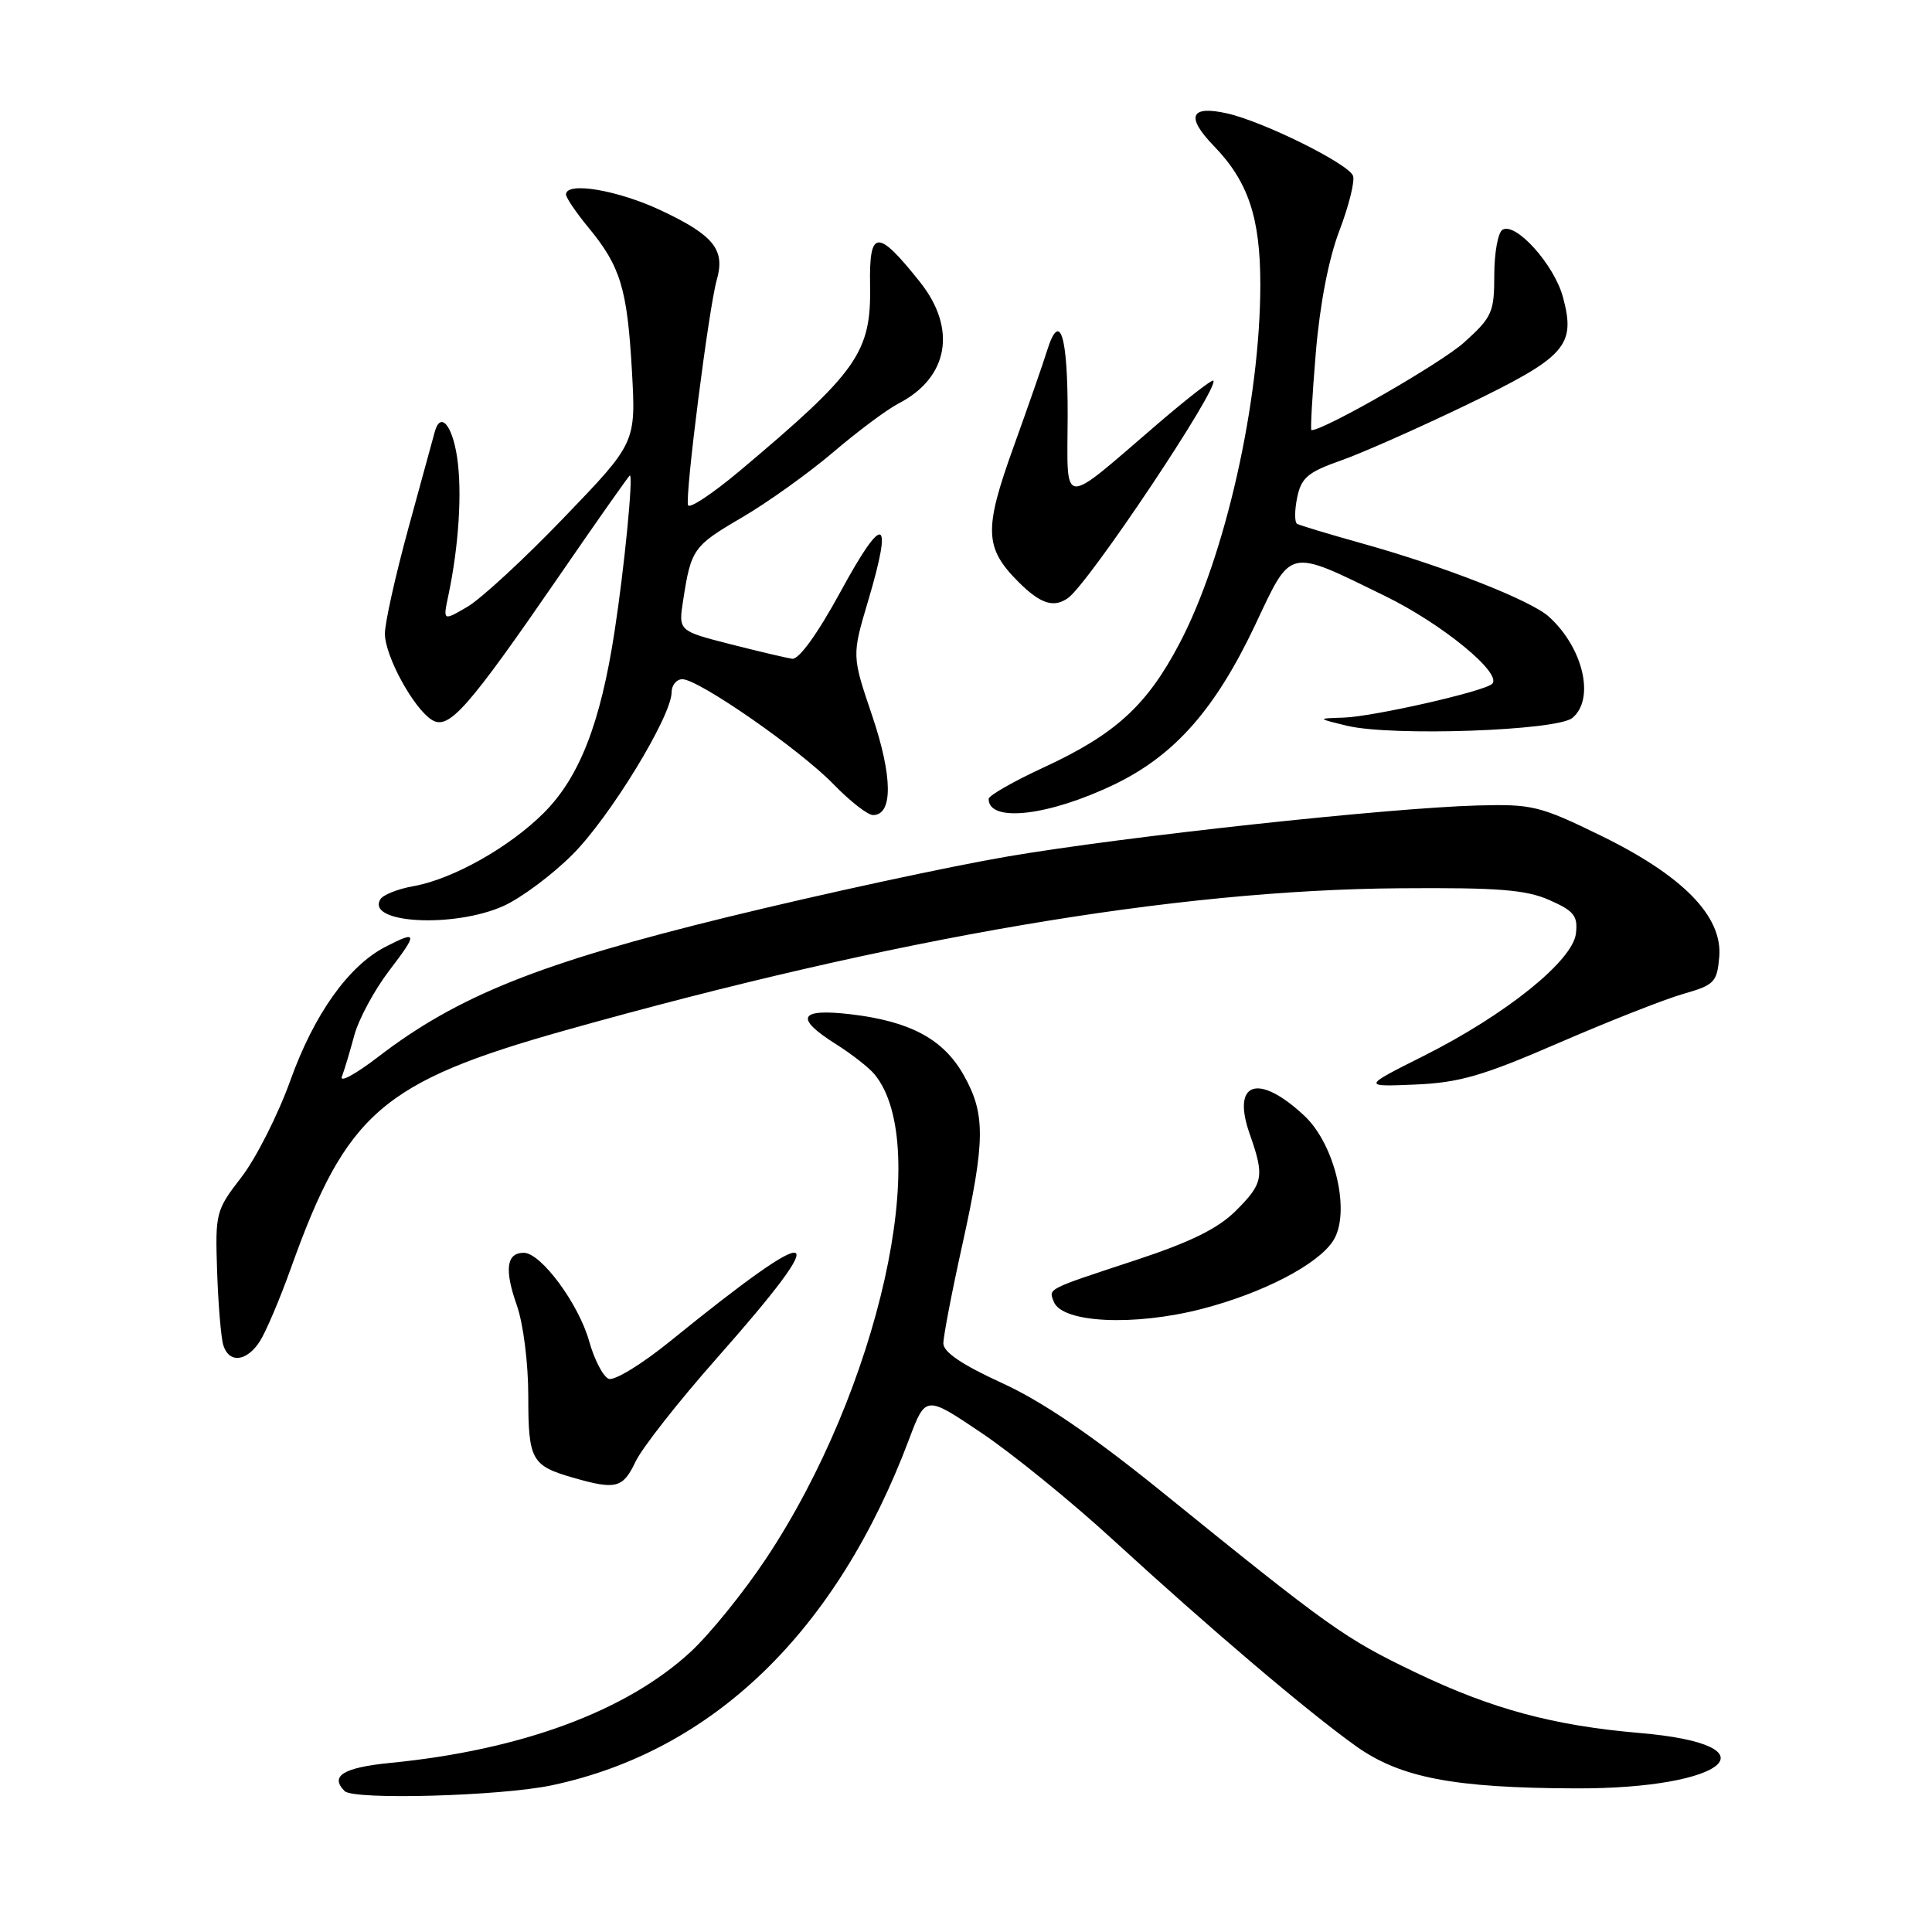 <?xml version="1.0" encoding="UTF-8" standalone="no"?>
<!DOCTYPE svg PUBLIC "-//W3C//DTD SVG 1.1//EN" "http://www.w3.org/Graphics/SVG/1.1/DTD/svg11.dtd" >
<svg xmlns="http://www.w3.org/2000/svg" xmlns:xlink="http://www.w3.org/1999/xlink" version="1.1" viewBox="0 0 256 256">
 <g >
 <path fill="currentColor"
d=" M 73.12 236.56 C 94.51 232.03 110.89 216.16 120.46 190.70 C 122.65 184.88 122.65 184.88 130.07 189.88 C 134.16 192.63 142.00 199.00 147.50 204.05 C 160.43 215.90 173.17 226.72 179.64 231.35 C 185.51 235.55 192.59 236.92 208.81 236.97 C 228.89 237.04 235.62 231.19 217.26 229.63 C 205.82 228.65 197.66 226.45 187.53 221.59 C 178.17 217.10 176.26 215.74 153.91 197.64 C 144.69 190.18 138.08 185.68 132.75 183.25 C 127.50 180.85 125.00 179.16 125.00 178.01 C 125.00 177.07 126.12 171.22 127.50 165.00 C 130.56 151.15 130.60 147.63 127.72 142.50 C 125.04 137.71 120.63 135.33 112.75 134.40 C 105.87 133.59 105.23 134.86 110.76 138.35 C 112.84 139.66 115.13 141.45 115.86 142.33 C 123.67 151.74 116.43 184.10 101.49 206.55 C 98.53 211.00 94.03 216.56 91.49 218.90 C 82.99 226.74 69.06 231.89 51.75 233.59 C 45.48 234.21 43.66 235.33 45.67 237.33 C 46.87 238.54 66.37 237.99 73.12 236.56 Z  M 84.21 193.68 C 85.08 191.85 89.92 185.69 94.97 179.98 C 110.81 162.06 108.94 161.39 88.76 177.75 C 85.05 180.76 81.40 182.99 80.66 182.70 C 79.92 182.42 78.75 180.16 78.06 177.70 C 76.67 172.75 71.68 166.00 69.40 166.00 C 67.11 166.00 66.81 168.22 68.47 172.92 C 69.34 175.38 70.00 180.61 70.00 185.00 C 70.00 193.48 70.42 194.22 76.00 195.82 C 81.62 197.43 82.54 197.19 84.21 193.68 Z  M 34.42 177.75 C 35.22 176.51 37.09 172.12 38.56 168.00 C 45.92 147.44 50.65 143.35 74.92 136.52 C 118.75 124.20 155.64 117.92 185.50 117.70 C 198.53 117.60 202.21 117.89 205.32 119.27 C 208.57 120.71 209.09 121.36 208.82 123.69 C 208.40 127.31 199.54 134.44 188.69 139.89 C 180.50 144.00 180.50 144.00 187.50 143.71 C 193.36 143.46 196.45 142.57 206.50 138.21 C 213.10 135.35 220.53 132.42 223.00 131.71 C 227.17 130.52 227.52 130.16 227.81 126.78 C 228.26 121.41 222.99 116.03 212.09 110.71 C 204.03 106.78 203.02 106.53 195.78 106.73 C 183.88 107.06 149.21 110.82 133.56 113.48 C 125.83 114.80 109.15 118.40 96.50 121.49 C 71.54 127.59 60.64 131.95 50.11 140.04 C 47.14 142.32 44.98 143.50 45.30 142.66 C 45.63 141.81 46.36 139.36 46.94 137.21 C 47.52 135.05 49.60 131.20 51.55 128.64 C 55.40 123.60 55.35 123.25 51.05 125.47 C 46.18 127.99 41.63 134.38 38.49 143.12 C 36.85 147.70 33.92 153.48 32.00 155.97 C 28.59 160.38 28.51 160.71 28.77 168.50 C 28.92 172.90 29.29 177.29 29.59 178.25 C 30.35 180.68 32.67 180.44 34.42 177.75 Z  M 159.28 173.43 C 167.31 171.35 174.57 167.59 176.63 164.44 C 179.03 160.78 176.95 151.69 172.83 147.84 C 166.72 142.13 163.15 143.34 165.60 150.28 C 167.57 155.88 167.41 156.79 163.75 160.44 C 161.39 162.79 157.75 164.58 150.50 166.97 C 138.55 170.91 138.95 170.71 139.63 172.48 C 140.71 175.30 150.28 175.76 159.28 173.43 Z  M 66.75 120.03 C 69.08 118.97 73.19 115.91 75.86 113.23 C 80.81 108.29 88.96 94.94 88.99 91.75 C 88.99 90.79 89.64 90.00 90.42 90.00 C 92.57 90.00 105.99 99.32 110.45 103.92 C 112.63 106.17 114.98 108.00 115.68 108.00 C 118.34 108.00 118.29 102.89 115.57 94.84 C 112.87 86.88 112.87 86.88 115.04 79.59 C 118.37 68.38 117.09 67.91 111.46 78.25 C 108.33 84.00 105.86 87.42 104.96 87.29 C 104.16 87.17 100.44 86.29 96.70 85.34 C 89.89 83.59 89.89 83.59 90.52 79.55 C 91.57 72.75 91.86 72.34 98.28 68.59 C 101.70 66.59 107.15 62.69 110.38 59.94 C 113.61 57.18 117.52 54.26 119.07 53.46 C 125.68 50.04 126.83 43.58 121.92 37.39 C 116.26 30.28 115.16 30.34 115.29 37.75 C 115.45 46.71 113.69 49.22 98.00 62.41 C 94.42 65.41 91.35 67.45 91.17 66.94 C 90.74 65.75 93.93 40.74 94.97 37.11 C 96.12 33.10 94.61 31.20 87.65 27.91 C 81.90 25.19 75.00 24.02 75.00 25.77 C 75.00 26.20 76.34 28.17 77.98 30.16 C 82.22 35.30 83.11 38.23 83.73 49.08 C 84.27 58.67 84.27 58.67 74.73 68.58 C 69.49 74.04 63.73 79.35 61.94 80.40 C 58.69 82.30 58.69 82.30 59.41 78.90 C 60.80 72.31 61.25 65.16 60.57 60.60 C 59.92 56.27 58.34 54.48 57.60 57.25 C 57.42 57.94 55.85 63.67 54.11 70.00 C 52.38 76.33 50.98 82.62 51.00 84.00 C 51.04 87.00 54.81 93.88 57.23 95.39 C 59.46 96.78 61.95 93.96 74.14 76.25 C 79.15 68.96 83.35 63.00 83.46 63.00 C 83.93 63.00 82.74 75.18 81.43 83.69 C 79.56 95.87 76.78 102.99 72.05 107.72 C 67.48 112.28 59.98 116.50 54.79 117.42 C 52.74 117.78 50.77 118.56 50.41 119.15 C 48.42 122.37 60.19 123.00 66.75 120.03 Z  M 147.70 103.92 C 155.67 100.07 161.05 93.96 166.36 82.72 C 171.18 72.49 170.55 72.63 183.50 78.96 C 191.10 82.67 199.10 89.23 197.72 90.61 C 196.72 91.61 181.92 94.97 178.00 95.09 C 174.50 95.20 174.50 95.20 178.50 96.17 C 184.40 97.59 206.30 96.83 208.35 95.13 C 211.37 92.62 209.80 85.84 205.23 81.71 C 202.84 79.54 191.36 75.04 180.50 72.01 C 176.10 70.78 172.22 69.61 171.87 69.41 C 171.53 69.20 171.53 67.64 171.88 65.94 C 172.42 63.31 173.28 62.57 177.62 61.04 C 180.43 60.06 187.97 56.71 194.39 53.62 C 207.51 47.28 208.83 45.81 207.10 39.37 C 205.94 35.06 200.82 29.37 199.08 30.45 C 198.49 30.82 198.00 33.51 198.00 36.44 C 198.00 41.38 197.71 42.03 194.02 45.36 C 191.00 48.09 175.50 57.00 173.77 57.00 C 173.62 57.00 173.88 52.39 174.35 46.75 C 174.89 40.31 176.05 34.28 177.49 30.53 C 178.74 27.24 179.55 23.99 179.28 23.29 C 178.67 21.69 167.41 16.11 162.61 15.03 C 157.71 13.92 157.08 15.45 160.84 19.34 C 165.40 24.05 167.00 28.83 167.00 37.72 C 166.99 53.15 162.36 73.72 156.30 85.24 C 151.97 93.49 147.79 97.30 138.27 101.70 C 134.27 103.55 131.00 105.42 131.00 105.86 C 131.00 109.05 138.99 108.12 147.70 103.92 Z  M 141.53 79.23 C 144.30 77.25 161.63 51.30 160.77 50.43 C 160.59 50.26 157.31 52.81 153.47 56.10 C 140.37 67.35 141.43 67.43 141.47 55.16 C 141.50 44.38 140.44 41.01 138.73 46.50 C 138.22 48.15 136.22 53.89 134.29 59.25 C 130.35 70.19 130.44 72.59 134.97 77.13 C 137.87 80.02 139.64 80.59 141.53 79.23 Z "/>
</g>
</svg>
